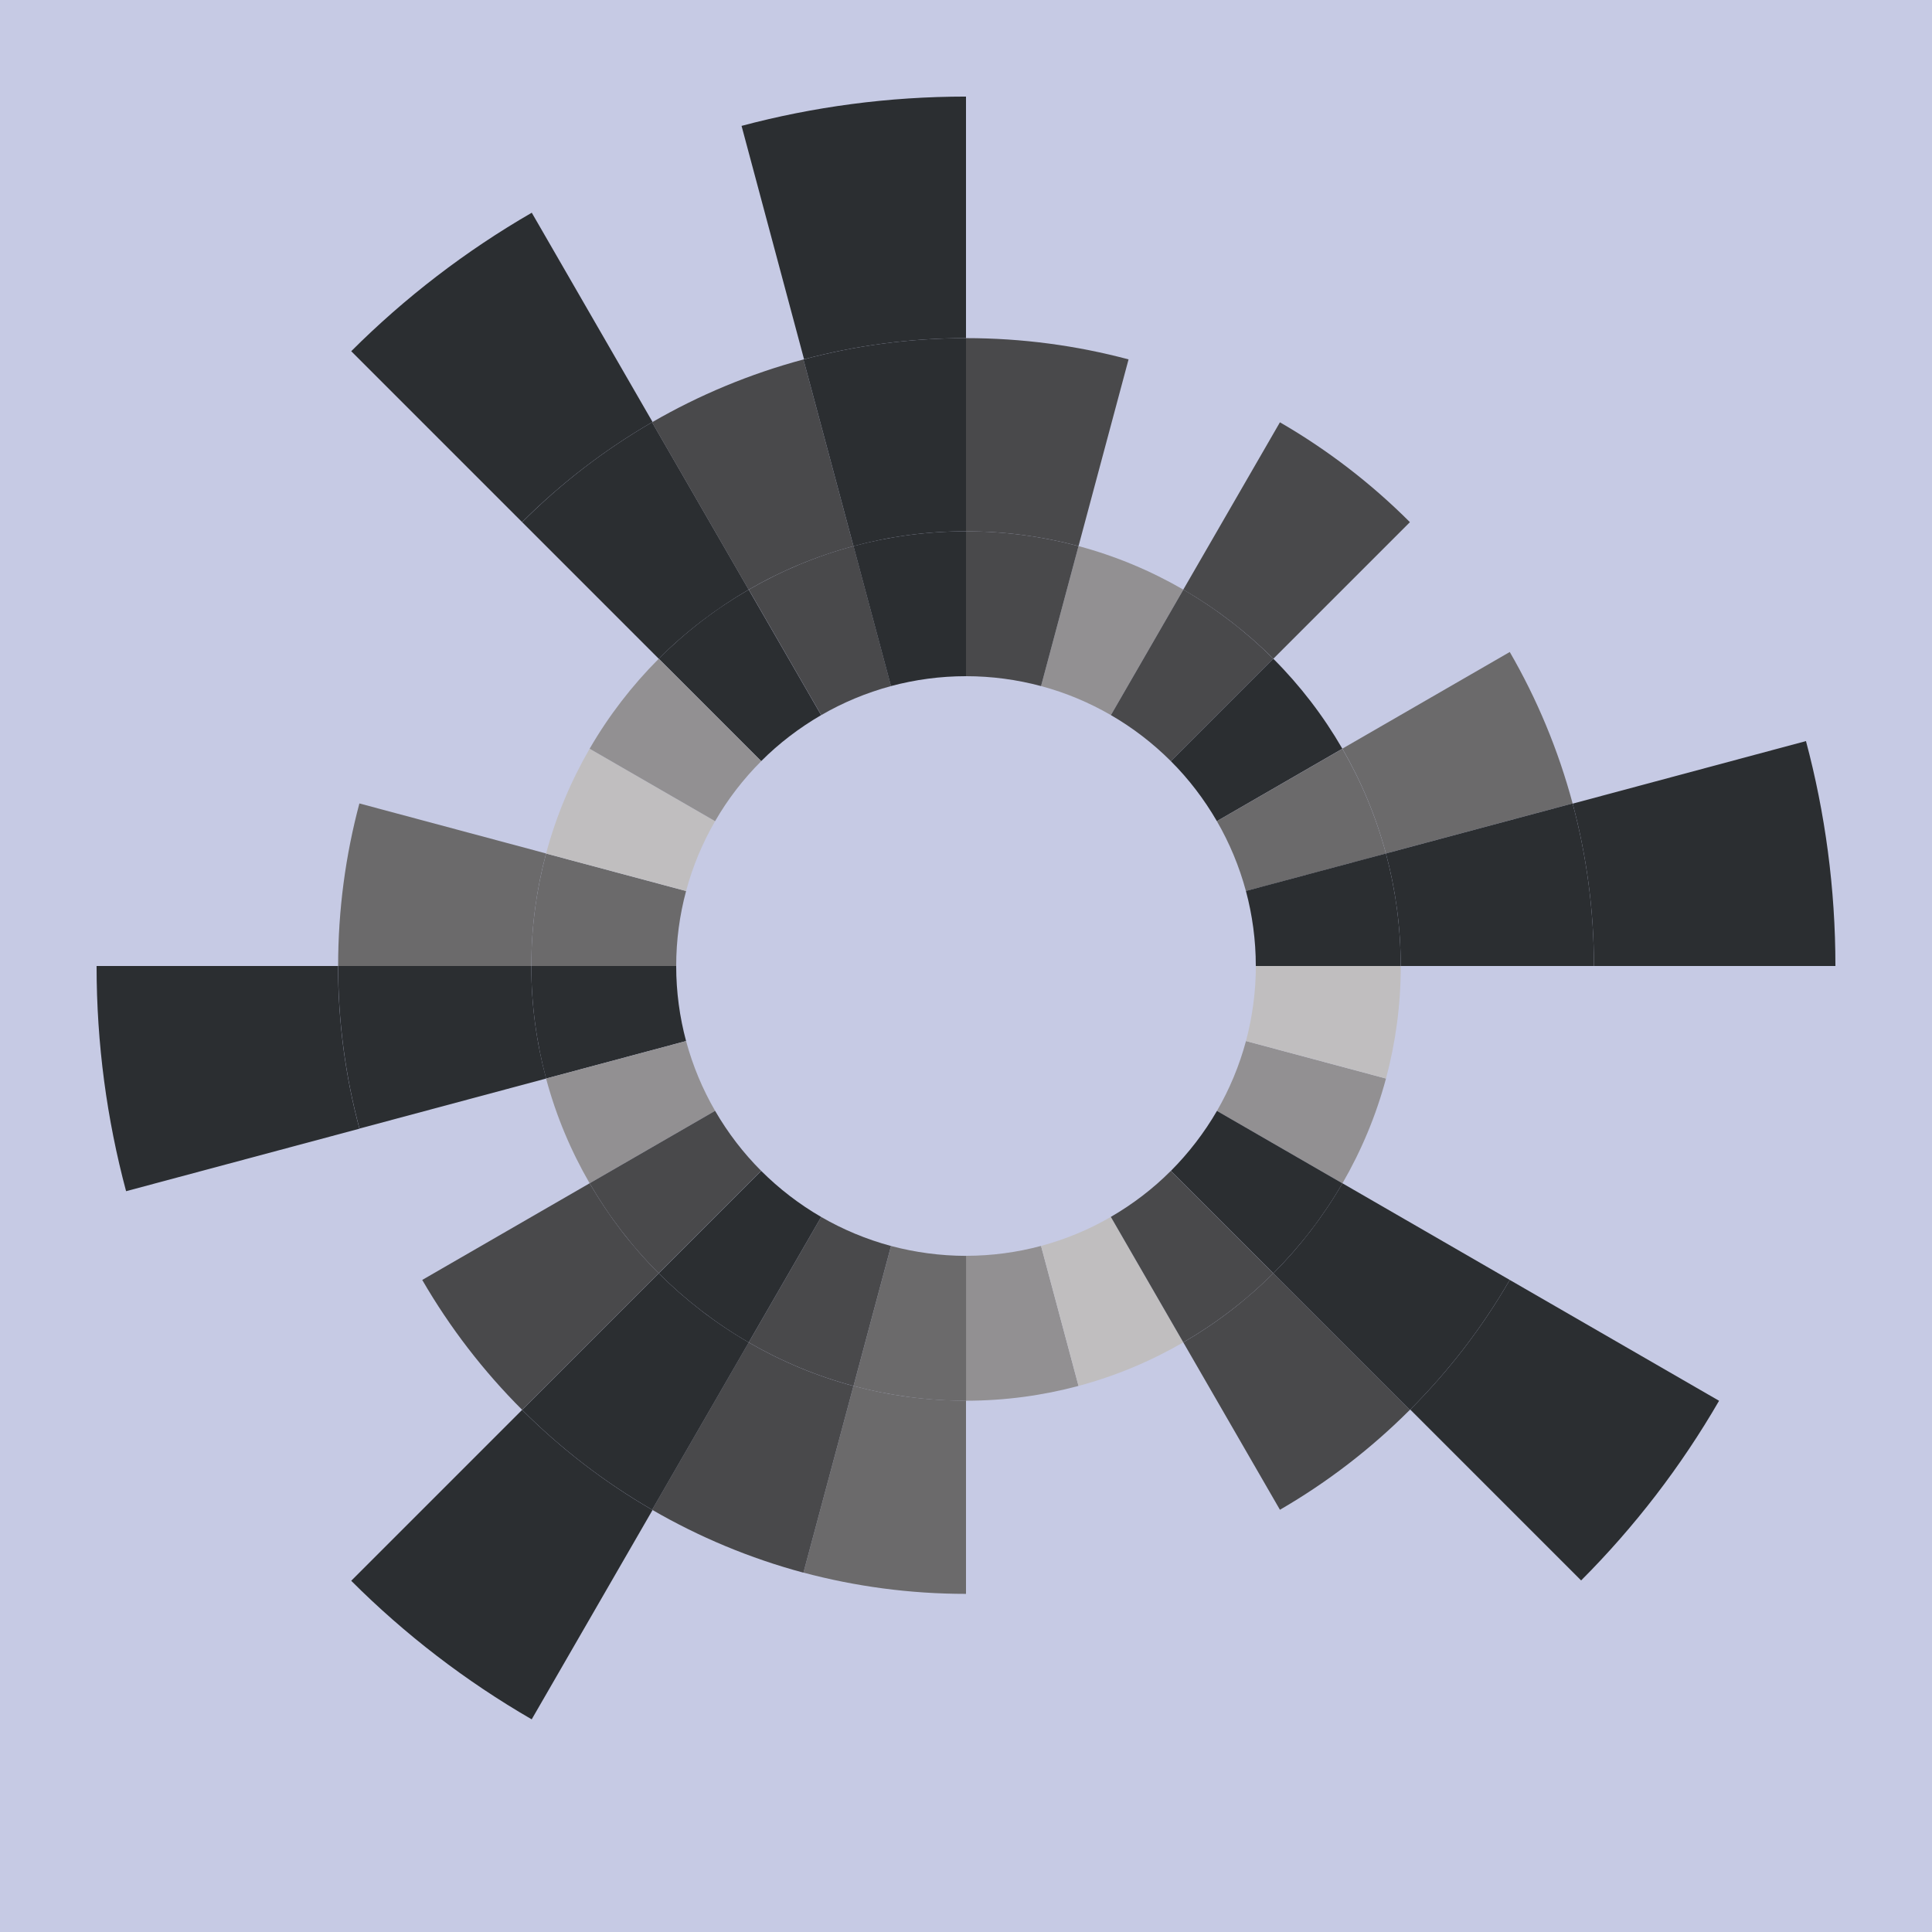 <?xml version="1.0" encoding="utf-8"?>
<!-- Generator: Adobe Illustrator 25.0.1, SVG Export Plug-In . SVG Version: 6.00 Build 0)  -->
<svg version="1.1" xmlns="http://www.w3.org/2000/svg" xmlns:xlink="http://www.w3.org/1999/xlink" x="0px" y="0px"
	 width="283.46px" height="283.46px" viewBox="0 0 283.46 283.46" enable-background="new 0 0 283.46 283.46" xml:space="preserve">
<g id="guides">
	<rect fill="#C6CAE4" width="283.46" height="283.46"/>
</g>
<g id="logo">
	<g>
		<path fill="#2B2E31" d="M109.85,86.51L95.67,61.95C88.68,66,82.28,70.93,76.61,76.61l20.04,20.04
			C100.57,92.72,105.02,89.32,109.85,86.51z"/>
		<path fill="#49494B" d="M125.22,80.13l-7.34-27.39c-7.87,2.11-15.33,5.23-22.22,9.22l14.18,24.56
			C114.62,83.75,119.78,81.59,125.22,80.13z"/>
		<path fill="#2B2E31" d="M141.73,77.95V49.61c-8.25,0-16.24,1.09-23.85,3.13l7.34,27.39C130.49,78.71,136.02,77.95,141.73,77.95z"
			/>
		<path fill="#49494B" d="M158.24,80.12l7.34-27.39c-7.61-2.03-15.6-3.12-23.85-3.12v28.35C147.44,77.95,152.97,78.71,158.24,80.12z
			"/>
		<path fill="#49494B" d="M186.82,96.65l20.04-20.04c-5.67-5.67-12.08-10.61-19.07-14.65l-14.18,24.55
			C178.45,89.31,182.89,92.72,186.82,96.65z"/>
		<path fill="#6B6A6B" d="M203.34,125.22l27.39-7.34c-2.11-7.87-5.23-15.33-9.22-22.22l-24.56,14.18
			C199.71,114.62,201.88,119.78,203.34,125.22z"/>
		<path fill="#2B2E31" d="M203.34,125.22c1.41,5.26,2.17,10.8,2.17,16.51h28.35c0-8.25-1.09-16.24-3.13-23.85L203.34,125.22z"/>
		<path fill="#6B6A6B" d="M80.12,125.22l-27.39-7.34c-2.03,7.61-3.12,15.6-3.12,23.85h28.35C77.95,136.02,78.71,130.49,80.12,125.22
			z"/>
		<path fill="#49494B" d="M173.61,196.95l14.18,24.56c6.99-4.05,13.39-8.98,19.06-14.66l-20.04-20.04
			C182.89,190.74,178.45,194.15,173.61,196.95z"/>
		<path fill="#6B6A6B" d="M125.22,203.34l-7.34,27.39c7.61,2.03,15.6,3.12,23.85,3.12v-28.35
			C136.02,205.51,130.49,204.75,125.22,203.34z"/>
		<path fill="#49494B" d="M109.85,196.96l-14.18,24.55c6.89,3.99,14.34,7.12,22.21,9.23l7.34-27.39
			C119.77,201.89,114.62,199.72,109.85,196.96z"/>
		<path fill="#2B2E31" d="M96.65,186.82l-20.04,20.04c5.67,5.67,12.08,10.61,19.07,14.65l14.18-24.55
			C105.01,194.16,100.58,190.74,96.65,186.82z"/>
		<path fill="#2B2E31" d="M77.95,141.73H49.61c0,8.25,1.09,16.24,3.13,23.85l27.39-7.34C78.71,152.98,77.95,147.44,77.95,141.73z"/>
		<path fill="#49494B" d="M86.51,173.61l-24.56,14.18c4.05,6.99,8.98,13.39,14.66,19.06l20.04-20.04
			C92.72,182.89,89.32,178.45,86.51,173.61z"/>
		<path fill="#2B2E31" d="M186.82,186.82l20.04,20.04c5.67-5.67,10.61-12.08,14.65-19.07l-24.55-14.18
			C194.16,178.45,190.74,182.89,186.82,186.82z"/>
		<path fill="#6B6A6B" d="M100.66,130.73l-20.54-5.5c-1.41,5.27-2.17,10.8-2.17,16.51h21.26
			C99.21,137.93,99.72,134.24,100.66,130.73z"/>
		<path fill="#C0BEBF" d="M104.92,120.48l-18.41-10.63c-2.76,4.77-4.93,9.93-6.39,15.38l20.54,5.5
			C101.63,127.09,103.08,123.66,104.92,120.48z"/>
		<path fill="#2B2E31" d="M120.48,104.92l-10.63-18.41c-4.84,2.8-9.28,6.21-13.2,10.13l15.03,15.03
			C114.29,109.06,117.26,106.79,120.48,104.92z"/>
		<path fill="#49494B" d="M130.73,100.66l-5.5-20.54c-5.45,1.46-10.6,3.63-15.37,6.39l10.63,18.41
			C123.66,103.08,127.1,101.64,130.73,100.66z"/>
		<path fill="#2B2E31" d="M141.73,99.21V77.95c-5.71,0-11.24,0.76-16.51,2.17l5.5,20.54C134.24,99.72,137.92,99.21,141.73,99.21z"/>
		<path fill="#929092" d="M162.99,104.92l10.63-18.41c-4.77-2.76-9.93-4.93-15.38-6.39l-5.5,20.54
			C156.37,101.63,159.81,103.08,162.99,104.92z"/>
		<path fill="#49494B" d="M171.79,111.68l15.03-15.03c-3.93-3.92-8.36-7.34-13.2-10.14l-10.63,18.41
			C166.21,106.78,169.17,109.06,171.79,111.68z"/>
		<path fill="#2B2E31" d="M178.54,120.48l18.41-10.63c-2.8-4.84-6.21-9.28-10.13-13.2l-15.03,15.03
			C174.41,114.29,176.67,117.26,178.54,120.48z"/>
		<path fill="#6B6A6B" d="M178.54,120.48c1.84,3.18,3.28,6.62,4.26,10.25l20.54-5.5c-1.46-5.45-3.63-10.6-6.39-15.37L178.54,120.48z
			"/>
		<path fill="#2B2E31" d="M184.25,141.73h21.26c0-5.71-0.76-11.24-2.17-16.51l-20.54,5.5C183.74,134.24,184.25,137.92,184.25,141.73
			z"/>
		<path fill="#49494B" d="M152.74,100.66l5.5-20.54c-5.27-1.41-10.8-2.17-16.51-2.17v21.26C145.54,99.21,149.23,99.72,152.74,100.66
			z"/>
		<path fill="#929092" d="M111.68,111.68L96.65,96.65c-3.92,3.93-7.34,8.36-10.14,13.2l18.41,10.63
			C106.78,117.25,109.06,114.3,111.68,111.68z"/>
		<path fill="#929092" d="M178.55,162.99l18.41,10.63c2.76-4.77,4.93-9.93,6.39-15.38l-20.54-5.5
			C181.83,156.37,180.39,159.81,178.55,162.99z"/>
		<path fill="#2B2E31" d="M171.79,171.79l15.03,15.03c3.92-3.93,7.34-8.36,10.14-13.2l-18.41-10.63
			C176.68,166.21,174.4,169.17,171.79,171.79z"/>
		<path fill="#929092" d="M141.73,184.25v21.26c5.71,0,11.24-0.76,16.51-2.17l-5.5-20.54C149.23,183.74,145.54,184.25,141.73,184.25
			z"/>
		<path fill="#6B6A6B" d="M130.73,182.81l-5.5,20.54c5.27,1.41,10.8,2.17,16.51,2.17v-21.26
			C137.93,184.25,134.24,183.74,130.73,182.81z"/>
		<path fill="#49494B" d="M120.48,178.55l-10.63,18.41c4.77,2.76,9.93,4.93,15.38,6.39l5.5-20.54
			C127.09,181.83,123.66,180.39,120.48,178.55z"/>
		<path fill="#2B2E31" d="M99.21,141.73H77.95c0,5.71,0.76,11.24,2.17,16.51l20.54-5.5C99.72,149.23,99.21,145.54,99.21,141.73z"/>
		<path fill="#929092" d="M100.66,152.74l-20.54,5.5c1.46,5.45,3.63,10.6,6.39,15.37l18.41-10.63
			C103.08,159.81,101.64,156.37,100.66,152.74z"/>
		<path fill="#49494B" d="M104.92,162.98l-18.41,10.63c2.8,4.84,6.21,9.28,10.13,13.2l15.03-15.03
			C109.06,169.17,106.79,166.21,104.92,162.98z"/>
		<path fill="#2B2E31" d="M111.68,171.79l-15.03,15.03c3.93,3.92,8.36,7.34,13.2,10.14l10.63-18.41
			C117.25,176.68,114.3,174.4,111.68,171.79z"/>
		<path fill="#C0BEBF" d="M152.74,182.8l5.5,20.54c5.45-1.46,10.6-3.63,15.37-6.39l-10.63-18.41
			C159.81,180.39,156.37,181.82,152.74,182.8z"/>
		<path fill="#49494B" d="M162.98,178.54l10.63,18.41c4.84-2.8,9.28-6.21,13.2-10.13l-15.03-15.03
			C169.17,174.41,166.21,176.67,162.98,178.54z"/>
		<path fill="#C0BEBF" d="M182.81,152.74l20.54,5.5c1.41-5.27,2.17-10.8,2.17-16.51h-21.26
			C184.25,145.54,183.74,149.23,182.81,152.74z"/>
	</g>
	<path fill="#2B2E31" d="M230.74,117.91c2.03,7.6,3.12,15.58,3.12,23.82h35.43c0-11.41-1.51-22.47-4.32-33L230.74,117.91z"/>
	<g>
		<path fill="#2B2E31" d="M52.73,165.58l-34.21,9.17L52.73,165.58c-2.04-7.61-3.13-15.6-3.13-23.85H14.17
			c0,11.43,1.51,22.5,4.33,33.04l34.24-9.17C52.74,165.6,52.74,165.59,52.73,165.58z"/>
	</g>
	<g>
		<path fill="#2B2E31" d="M95.67,221.51L77.95,252.2L95.67,221.51c-6.99-4.04-13.39-8.98-19.07-14.65l-25.07,25.07
			c7.87,7.87,16.78,14.72,26.48,20.33l17.73-30.71C95.72,221.54,95.7,221.52,95.67,221.51z"/>
	</g>
	<path fill="#2B2E31" d="M141.73,49.61V14.17c-11.39,0-22.42,1.5-32.93,4.3l9.17,34.24C125.56,50.69,133.52,49.61,141.73,49.61z"/>
	<g>
		<path fill="#2B2E31" d="M78.02,31.21c-9.71,5.61-18.61,12.45-26.49,20.32l25.07,25.07C82.28,70.93,88.68,66,95.67,61.95
			L77.95,31.26l17.72,30.69c0.02-0.01,0.05-0.03,0.07-0.04L78.02,31.21z"/>
	</g>
	<g>
		<path fill="#2B2E31" d="M206.91,206.81l25.07,25.07c7.83-7.84,14.65-16.7,20.24-26.36l-30.71-17.73
			C217.48,194.76,212.56,201.15,206.91,206.81z"/>
	</g>
</g>
</svg>

